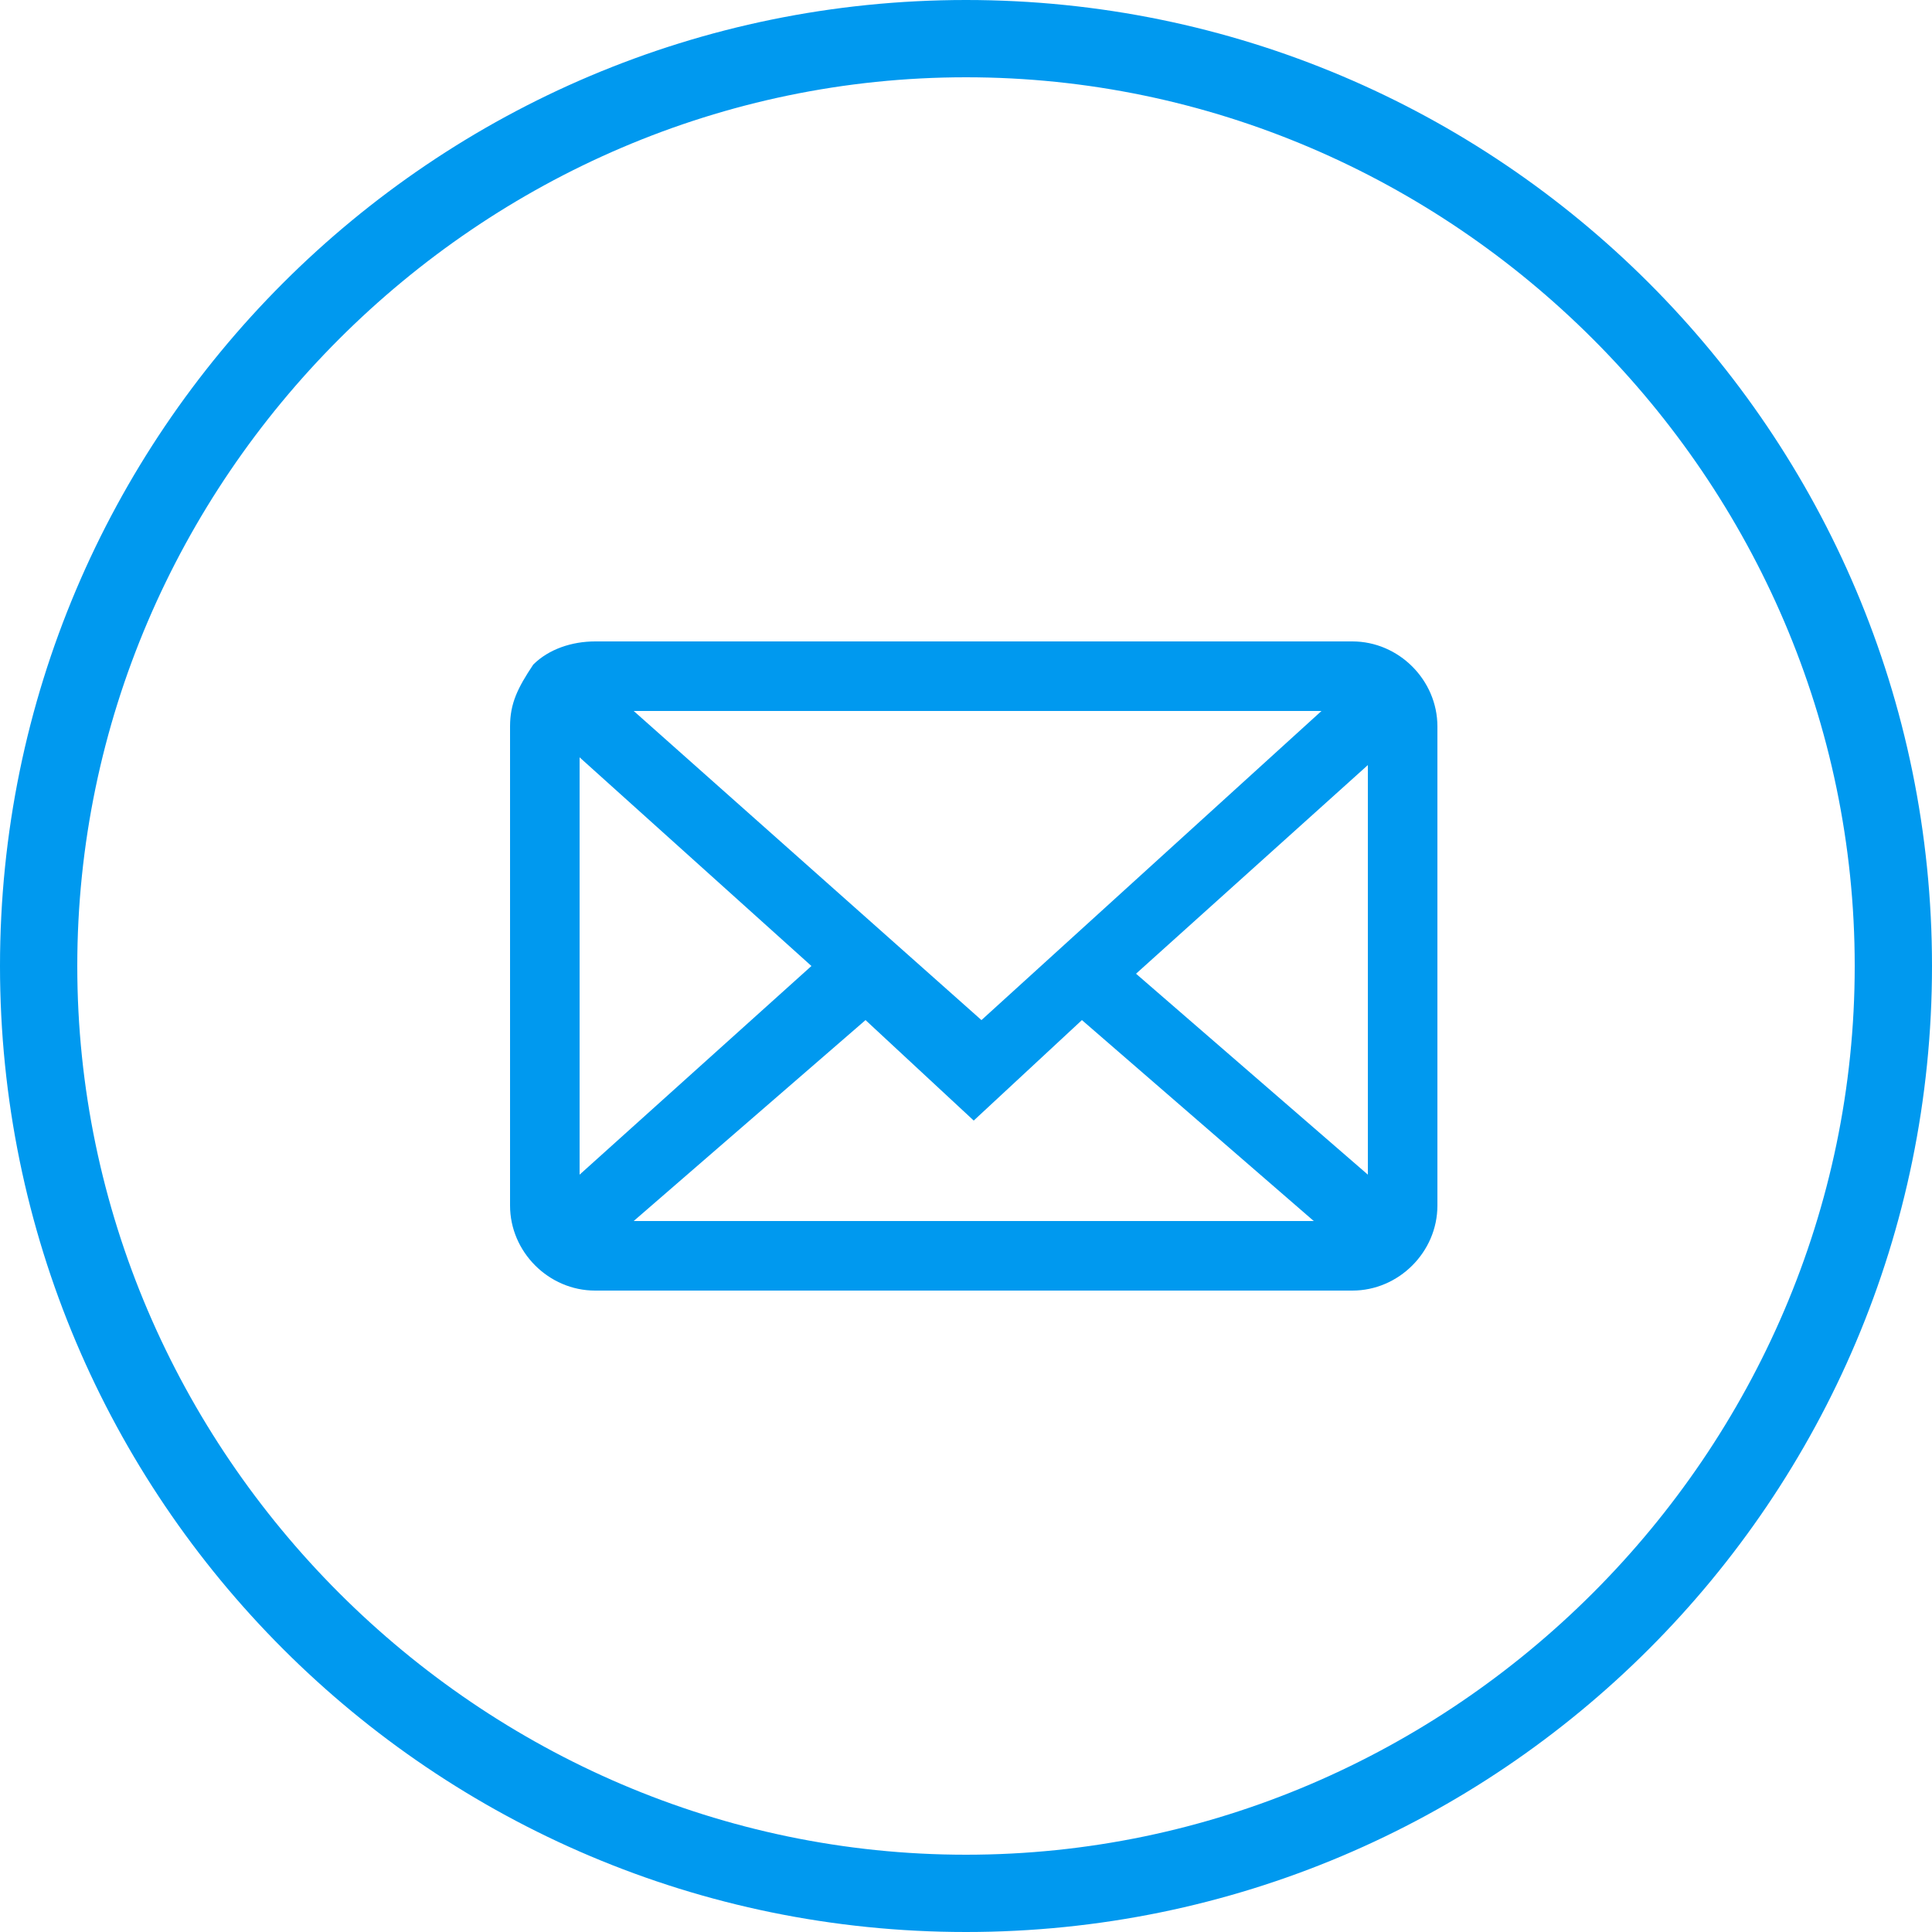 <?xml version="1.0" encoding="utf-8"?>
<!-- Generator: Adobe Illustrator 22.1.0, SVG Export Plug-In . SVG Version: 6.00 Build 0)  -->
<svg version="1.1" id="Layer_1" xmlns="http://www.w3.org/2000/svg" xmlns:xlink="http://www.w3.org/1999/xlink" x="0px" y="0px"
	 viewBox="0 0 25 25" style="enable-background:new 0 0 25 25;" xml:space="preserve">
<style type="text/css">
	.st0{fill:#0099EF;}
</style>
<g>
	<g>
		<path class="st0" d="M12.5,25C5.6,25,0,19.4,0,12.5S5.6,0,12.5,0S25,5.6,25,12.5S19.4,25,12.5,25z M12.5,1C6.2,1,1,6.2,1,12.5
			S6.2,24,12.5,24S24,18.8,24,12.5S18.8,1,12.5,1z"/>
	</g>
	<path class="st0" d="M17.5,8.3H7.7c-0.3,0-0.6,0.1-0.8,0.3C6.7,8.9,6.6,9.1,6.6,9.4v6.2c0,0.6,0.5,1.1,1.1,1.1h9.8
		c0.6,0,1.1-0.5,1.1-1.1V9.4C18.6,8.8,18.1,8.3,17.5,8.3z M17.1,9.2l-4.4,4l-4.5-4H17.1z M7.5,15.2V9.8l3,2.7L7.5,15.2z M8.2,15.8
		l3-2.6l1.4,1.3l1.4-1.3l3,2.6C17,15.8,8.2,15.8,8.2,15.8z M17.7,15.2l-3-2.6l3-2.7V15.2z"/>
</g>
</svg>
